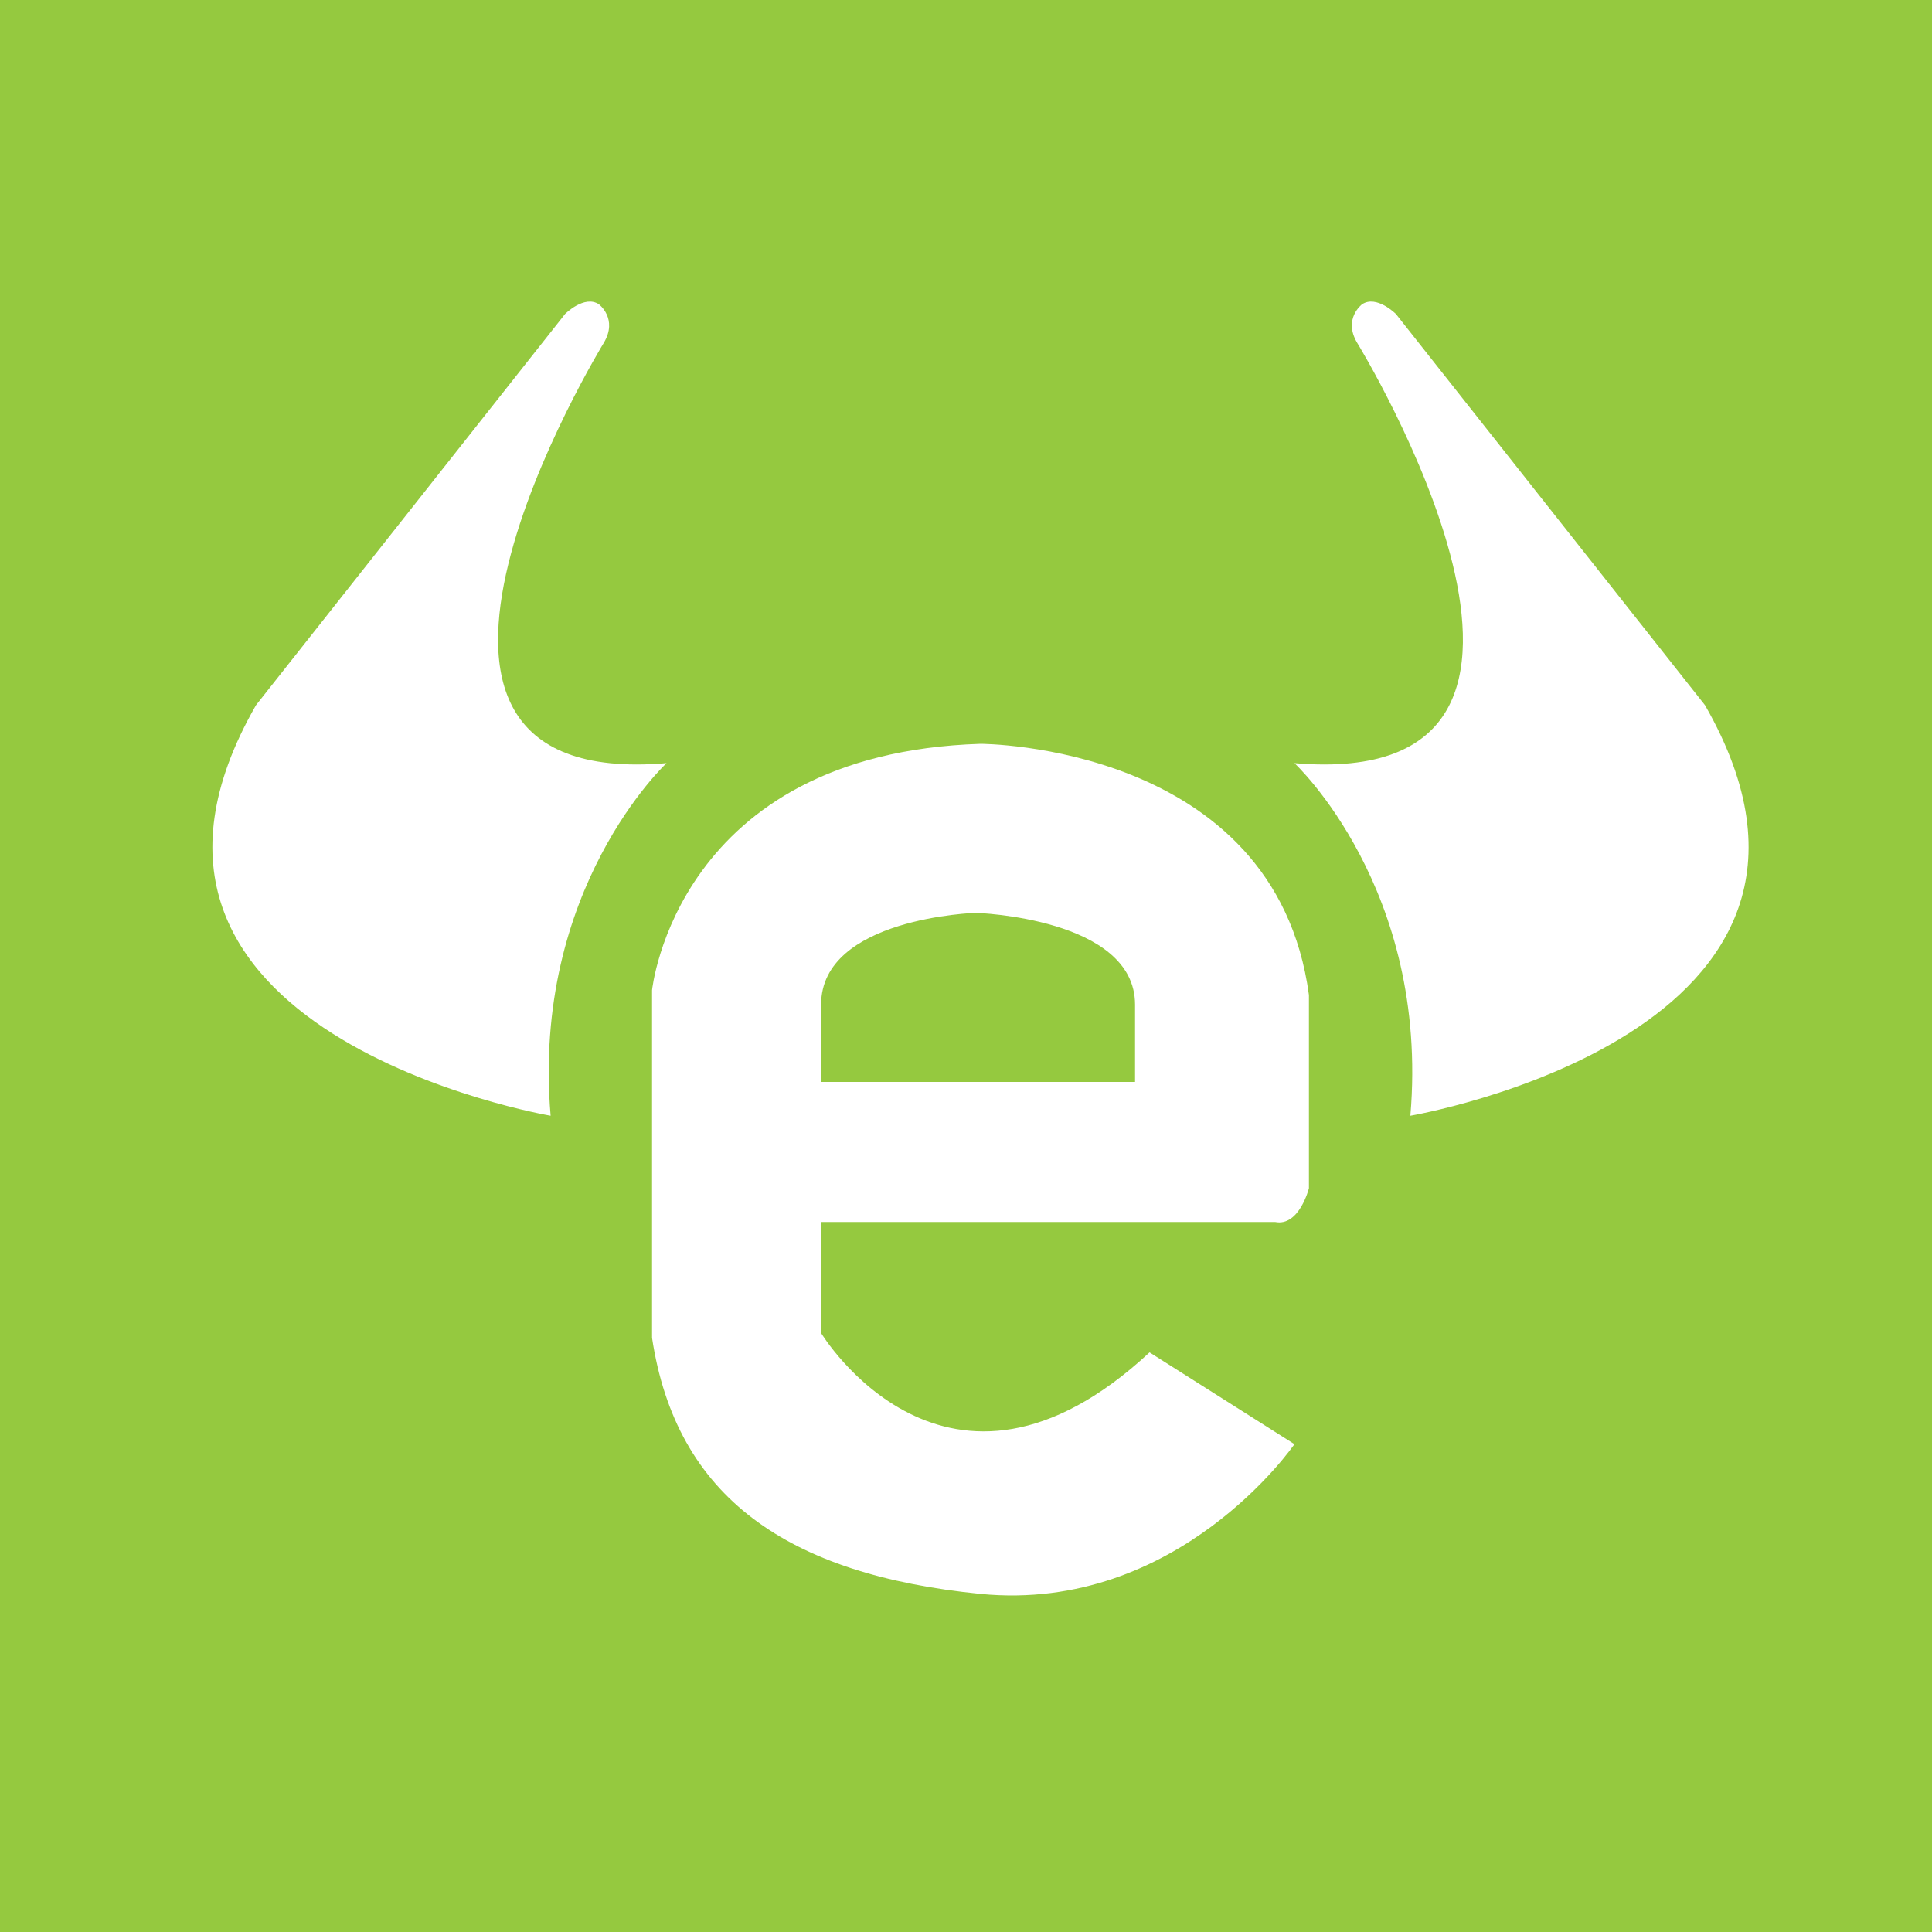<?xml version="1.0" encoding="utf-8"?>
<!-- Generator: Adobe Illustrator 18.0.0, SVG Export Plug-In . SVG Version: 6.00 Build 0)  -->
<!DOCTYPE svg PUBLIC "-//W3C//DTD SVG 1.1//EN" "http://www.w3.org/Graphics/SVG/1.1/DTD/svg11.dtd">
<svg version="1.1" id="etoro" xmlns="http://www.w3.org/2000/svg" xmlns:xlink="http://www.w3.org/1999/xlink" x="0px" y="0px"
	 viewBox="0 0 40 40" style="enable-background:new 0 0 40 40;" xml:space="preserve">
<style type="text/css">
	.Background{fill:#95C93F;}
	.st0{fill:#FFFFFF;}
</style>
<rect class="Background" width="40" height="40"/>
<g>
	<path class="st0" d="M13.8,15.8c0,0-2.8,2.6-2.4,7.3c0,0-10-1.7-6.1-8.5l6.4-8.1c0,0,0.4-0.4,0.7-0.2c0,0,0.4,0.3,0.1,0.8
		C12.5,7.1,6.8,16.4,13.8,15.8z"/>
	<path class="st0" d="M26.8,15.8c0,0,2.8,2.6,2.4,7.3c0,0,10-1.7,6.1-8.5l-6.4-8.1c0,0-0.4-0.4-0.7-0.2c0,0-0.4,0.3-0.1,0.8
		C28.1,7.1,33.8,16.4,26.8,15.8z"/>
	<path class="st0" d="M20.3,15.4c-6.3,0.2-6.8,5.1-6.8,5.1v7.2c0.5,3.3,2.8,4.9,6.8,5.3c4.1,0.4,6.5-3.1,6.5-3.1l-3-1.9
		c-4.2,3.9-6.8-0.4-6.8-0.4v-2.3l9.4,0c0.5,0.1,0.7-0.7,0.7-0.7v-4C26.4,15.4,20.3,15.4,20.3,15.4z M23.6,22.4h-3.3H17v-1.6
		c0-1.8,3.2-1.9,3.2-1.9s3.3,0.1,3.3,1.9V22.4z"/>
</g>
</svg>
